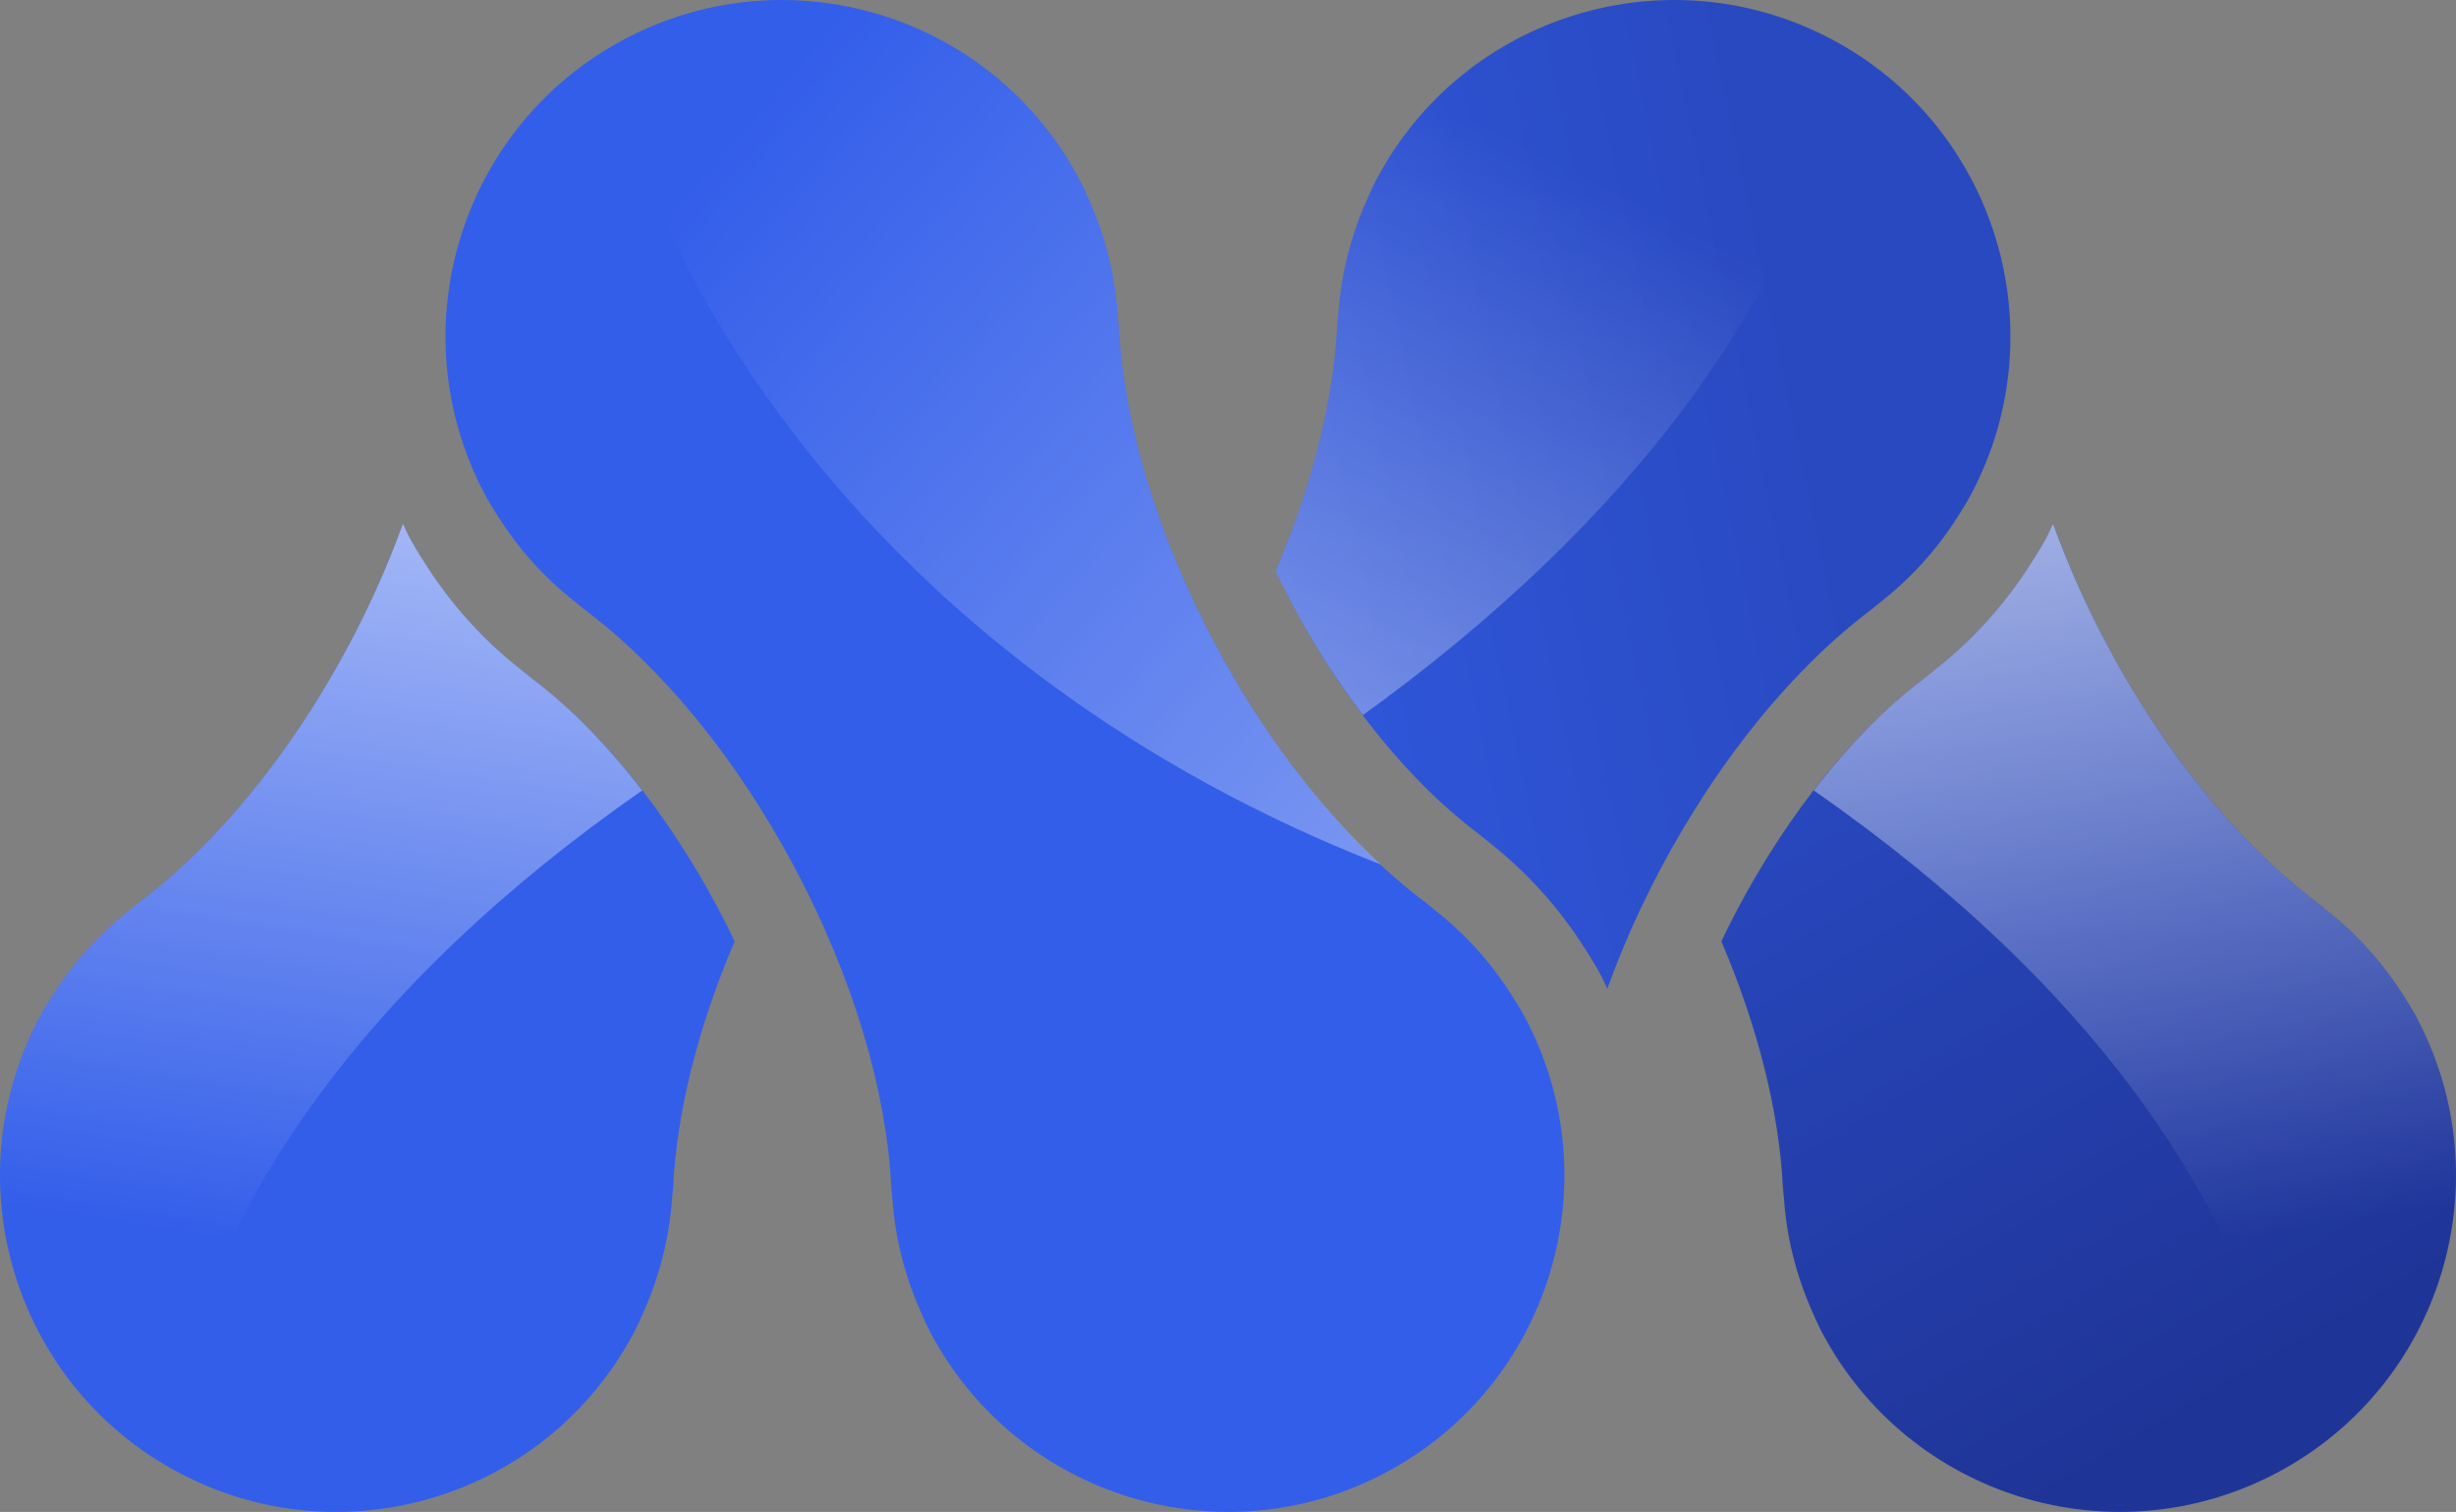 <?xml version="1.0" encoding="utf-8"?>
<!-- Generator: Adobe Illustrator 25.1.0, SVG Export Plug-In . SVG Version: 6.00 Build 0)  -->
<svg version="1.1" id="Layer_1" xmlns="http://www.w3.org/2000/svg" xmlns:xlink="http://www.w3.org/1999/xlink" x="0px" y="0px"
	 viewBox="0 0 142.759 87.878" style="enable-background:new 0 0 142.759 87.878;" xml:space="preserve">
<rect x="0" y="0" width="142.759" height="87.878" fill="#808080" stroke="none"/>
<style type="text/css">
	.st0{fill:#335EEA;}
	.st1{fill:url(#SVGID_1_);}
	.st2{fill:url(#SVGID_2_);}
	.st3{fill:url(#SVGID_3_);}
	.st4{fill:url(#SVGID_4_);}
	.st5{opacity:0.4;fill:url(#SVGID_5_);enable-background:new    ;}
	.st6{fill:url(#SVGID_6_);}
</style>
<g>
	<path class="st0" d="M30.924,39.443c0,0-0.593-0.477-0.707-0.572c-2.176-1.718-4.039-3.793-5.538-6.169
		c-0.351-0.537-0.662-1.059-0.94-1.581c-0.119-0.223-0.209-0.455-0.32-0.68c-0.838,2.313-1.875,4.663-3.118,7.001
		c-3.429,6.449-7.79,11.691-12.25,15.031l-0.015,0.012c-0.173,0.143-0.35,0.282-0.52,0.428c-1.727,1.351-3.241,3.013-4.467,4.956
		c-0.268,0.412-0.524,0.829-0.753,1.259c-2.537,4.771-2.901,10.118-1.439,14.906c0.731,2.394,1.919,4.648,3.519,6.621
		c1.601,1.973,3.615,3.664,5.999,4.931c2.384,1.268,4.912,1.992,7.443,2.216c2.531,0.224,5.063-0.052,7.457-0.785
		c4.787-1.465,9.016-4.757,11.553-9.528c0.229-0.43,0.431-0.876,0.623-1.328c0.925-2.102,1.456-4.287,1.611-6.474
		c0.026-0.222,0.042-0.447,0.064-0.67l0.001-0.019c0.215-4.336,1.432-9.268,3.576-14.285c-0.306-0.637-0.622-1.274-0.959-1.908
		C38.747,47.17,34.904,42.424,30.924,39.443z"/>
	
		<linearGradient id="SVGID_1_" gradientUnits="userSpaceOnUse" x1="56.834" y1="53.414" x2="105.855" y2="63.674" gradientTransform="matrix(1 0 0 -1 0 90.004)">
		<stop  offset="0" style="stop-color:#335EEA"/>
		<stop  offset="1" style="stop-color:#2949C0"/>
	</linearGradient>
	<path class="st1" d="M108.809,35.405l0.015-0.012c0.173-0.143,0.35-0.282,0.52-0.428c1.727-1.351,3.241-3.013,4.467-4.956
		c0.268-0.412,0.524-0.829,0.753-1.259c2.537-4.771,2.901-10.118,1.439-14.906c-0.731-2.394-1.919-4.648-3.519-6.621
		c-1.601-1.973-3.615-3.664-5.999-4.931c-2.384-1.267-4.912-1.992-7.443-2.216s-5.063,0.052-7.457,0.785
		c-4.787,1.465-9.016,4.757-11.553,9.528c-0.229,0.43-0.431,0.876-0.623,1.328c-0.925,2.102-1.456,4.287-1.611,6.474
		c-0.026,0.222-0.042,0.447-0.064,0.67l-0.001,0.019c-0.215,4.344-1.437,9.287-3.589,14.314c0.302,0.628,0.613,1.255,0.944,1.878
		c2.996,5.635,6.839,10.38,10.819,13.361c0,0,0.596,0.479,0.703,0.57c2.177,1.718,4.041,3.794,5.541,6.171
		c0.353,0.542,0.665,1.064,0.94,1.581c0.124,0.234,0.22,0.477,0.336,0.714c0.84-2.323,1.882-4.685,3.131-7.034
		C99.989,43.987,104.35,38.745,108.809,35.405z"/>
	<path class="st0" d="M87.886,57.868c-1.225-1.942-2.74-3.605-4.467-4.956c-0.169-0.146-0.347-0.285-0.52-0.428l-0.015-0.012
		c-4.46-3.34-8.821-8.582-12.25-15.031s-5.336-12.996-5.611-18.561l-0.001-0.019c-0.022-0.223-0.038-0.448-0.064-0.67
		c-0.154-2.187-0.686-4.372-1.611-6.474c-0.191-0.452-0.394-0.898-0.623-1.328c-2.537-4.771-6.766-8.063-11.553-9.528
		c-2.393-0.733-4.926-1.009-7.457-0.785c-2.531,0.224-5.059,0.948-7.443,2.216c-2.384,1.268-4.398,2.959-5.999,4.931
		c-1.601,1.973-2.788,4.227-3.519,6.621c-1.462,4.788-1.098,10.135,1.439,14.906c0.229,0.43,0.485,0.847,0.753,1.259
		c1.225,1.942,2.74,3.605,4.467,4.956c0.169,0.146,0.347,0.285,0.519,0.428l0.015,0.012c4.46,3.34,8.821,8.582,12.25,15.031
		c3.429,6.449,5.336,12.996,5.611,18.561l0.001,0.019c0.022,0.223,0.038,0.448,0.064,0.67c0.154,2.187,0.686,4.372,1.611,6.474
		c0.191,0.452,0.394,0.898,0.623,1.328c2.537,4.771,6.766,8.063,11.553,9.528c2.393,0.733,4.926,1.009,7.457,0.785
		s5.059-0.948,7.443-2.216c2.384-1.267,4.398-2.959,5.999-4.931c1.601-1.973,2.788-4.227,3.519-6.621
		c1.462-4.788,1.098-10.135-1.439-14.906C88.411,58.697,88.154,58.28,87.886,57.868z"/>
	
		<linearGradient id="SVGID_2_" gradientUnits="userSpaceOnUse" x1="107.489" y1="48.451" x2="130.574" y2="9.121" gradientTransform="matrix(1 0 0 -1 0 90.004)">
		<stop  offset="0" style="stop-color:#2949C0"/>
		<stop  offset="1" style="stop-color:#1F3497"/>
	</linearGradient>
	<path class="st2" d="M101.015,52.804c-0.337,0.634-0.653,1.27-0.959,1.908c2.143,5.017,3.361,9.949,3.576,14.285l0.001,0.019
		c0.022,0.223,0.038,0.448,0.064,0.67c0.154,2.187,0.686,4.372,1.611,6.474c0.191,0.452,0.394,0.898,0.623,1.328
		c2.537,4.771,6.766,8.063,11.553,9.528c2.393,0.733,4.926,1.009,7.457,0.785s5.059-0.948,7.443-2.216
		c2.384-1.267,4.398-2.959,5.999-4.931c1.601-1.973,2.788-4.227,3.519-6.621c1.462-4.788,1.098-10.135-1.439-14.906
		c-0.229-0.43-0.485-0.847-0.753-1.259c-1.225-1.942-2.74-3.605-4.467-4.956c-0.169-0.146-0.347-0.285-0.52-0.428l-0.015-0.012
		c-4.46-3.34-8.821-8.582-12.25-15.031c-1.243-2.338-2.28-4.689-3.118-7.001c-0.111,0.225-0.202,0.458-0.32,0.68
		c-0.278,0.521-0.589,1.043-0.94,1.581c-1.499,2.376-3.362,4.45-5.538,6.169c-0.114,0.095-0.707,0.572-0.707,0.572
		C107.853,42.424,104.011,47.17,101.015,52.804z"/>
	
		<linearGradient id="SVGID_3_" gradientUnits="userSpaceOnUse" x1="114.439" y1="94.275" x2="126.676" y2="17.432" gradientTransform="matrix(1 0 0 -1 0 90.004)">
		<stop  offset="0" style="stop-color:#FFFFFF"/>
		<stop  offset="1" style="stop-color:#FFFFFF;stop-opacity:0"/>
	</linearGradient>
	<path class="st3" d="M119.018,31.122c-0.277,0.521-0.589,1.043-0.94,1.581c-1.499,2.376-3.362,4.45-5.538,6.169
		c-0.114,0.095-0.707,0.572-0.707,0.572c-2.221,1.663-4.392,3.89-6.403,6.499c15.862,11.04,25.923,24.491,27.822,39.122
		c1.999-1.199,3.73-2.688,5.128-4.41c1.601-1.973,2.788-4.227,3.519-6.621c1.462-4.788,1.098-10.135-1.439-14.906
		c-0.229-0.43-0.485-0.847-0.753-1.259c-1.225-1.942-2.74-3.605-4.467-4.956c-0.169-0.146-0.347-0.285-0.52-0.428l-0.016-0.012
		c-4.46-3.34-8.821-8.582-12.25-15.031c-1.243-2.338-2.28-4.689-3.118-7.001C119.227,30.667,119.137,30.899,119.018,31.122z"/>
	
		<linearGradient id="SVGID_4_" gradientUnits="userSpaceOnUse" x1="4279.639" y1="94.275" x2="4291.874" y2="17.432" gradientTransform="matrix(-1 0 0 -1 4307.957 90.004)">
		<stop  offset="0" style="stop-color:#FFFFFF"/>
		<stop  offset="1" style="stop-color:#FFFFFF;stop-opacity:0"/>
	</linearGradient>
	<path class="st4" d="M23.739,31.122c0.277,0.521,0.589,1.043,0.94,1.581c1.499,2.376,3.362,4.45,5.538,6.169
		c0.114,0.095,0.707,0.572,0.707,0.572c2.221,1.663,4.392,3.89,6.403,6.499C21.465,56.982,11.404,70.434,9.506,85.064
		c-1.999-1.199-3.73-2.688-5.128-4.41c-1.601-1.973-2.788-4.227-3.519-6.621c-1.462-4.788-1.098-10.135,1.439-14.906
		c0.229-0.43,0.485-0.847,0.753-1.259c1.225-1.942,2.74-3.605,4.467-4.956c0.169-0.146,0.347-0.285,0.52-0.428l0.016-0.012
		c4.46-3.34,8.821-8.582,12.25-15.031c1.243-2.338,2.28-4.689,3.118-7.001C23.53,30.667,23.621,30.899,23.739,31.122z"/>
	
		<linearGradient id="SVGID_5_" gradientUnits="userSpaceOnUse" x1="91.7" y1="39.624" x2="42.704" y2="82.353" gradientTransform="matrix(1 0 0 -1 0 90.004)">
		<stop  offset="0" style="stop-color:#FFFFFF"/>
		<stop  offset="1" style="stop-color:#FFFFFF;stop-opacity:0"/>
	</linearGradient>
	<path class="st5" d="M62.725,10.39c-2.537-4.771-6.766-8.063-11.553-9.528c-2.393-0.733-4.926-1.009-7.457-0.784
		c-2.53,0.224-5.059,0.948-7.443,2.216c-0.339,0.18-0.652,0.387-0.976,0.584c2.726,13.678,16,36.048,44.951,47.367
		c-3.516-3.26-6.866-7.633-9.614-12.801c-3.429-6.449-5.336-12.995-5.611-18.561l-0.001-0.019c-0.022-0.223-0.038-0.448-0.064-0.67
		c-0.154-2.187-0.686-4.372-1.611-6.474C63.157,11.266,62.954,10.82,62.725,10.39z"/>
	
		<linearGradient id="SVGID_6_" gradientUnits="userSpaceOnUse" x1="45.731" y1="-11.713" x2="92.796" y2="79.473" gradientTransform="matrix(1 0 0 -1 0 90.004)">
		<stop  offset="0" style="stop-color:#FFFFFF"/>
		<stop  offset="1" style="stop-color:#FFFFFF;stop-opacity:0"/>
	</linearGradient>
	<path class="st6" d="M75.09,35.074c1.246,2.342,2.643,4.518,4.13,6.49c15.361-11.081,25.457-24.291,28.327-38.635
		c-0.351-0.216-0.694-0.44-1.062-0.636c-2.384-1.267-4.912-1.992-7.443-2.216s-5.063,0.052-7.457,0.784
		c-4.787,1.465-9.016,4.757-11.553,9.528c-0.229,0.43-0.431,0.876-0.623,1.328c-0.925,2.102-1.456,4.287-1.611,6.474
		c-0.026,0.222-0.042,0.447-0.064,0.67l-0.001,0.019c-0.215,4.344-1.437,9.287-3.589,14.314
		C74.447,33.823,74.758,34.45,75.09,35.074z"/>
</g>
</svg>
